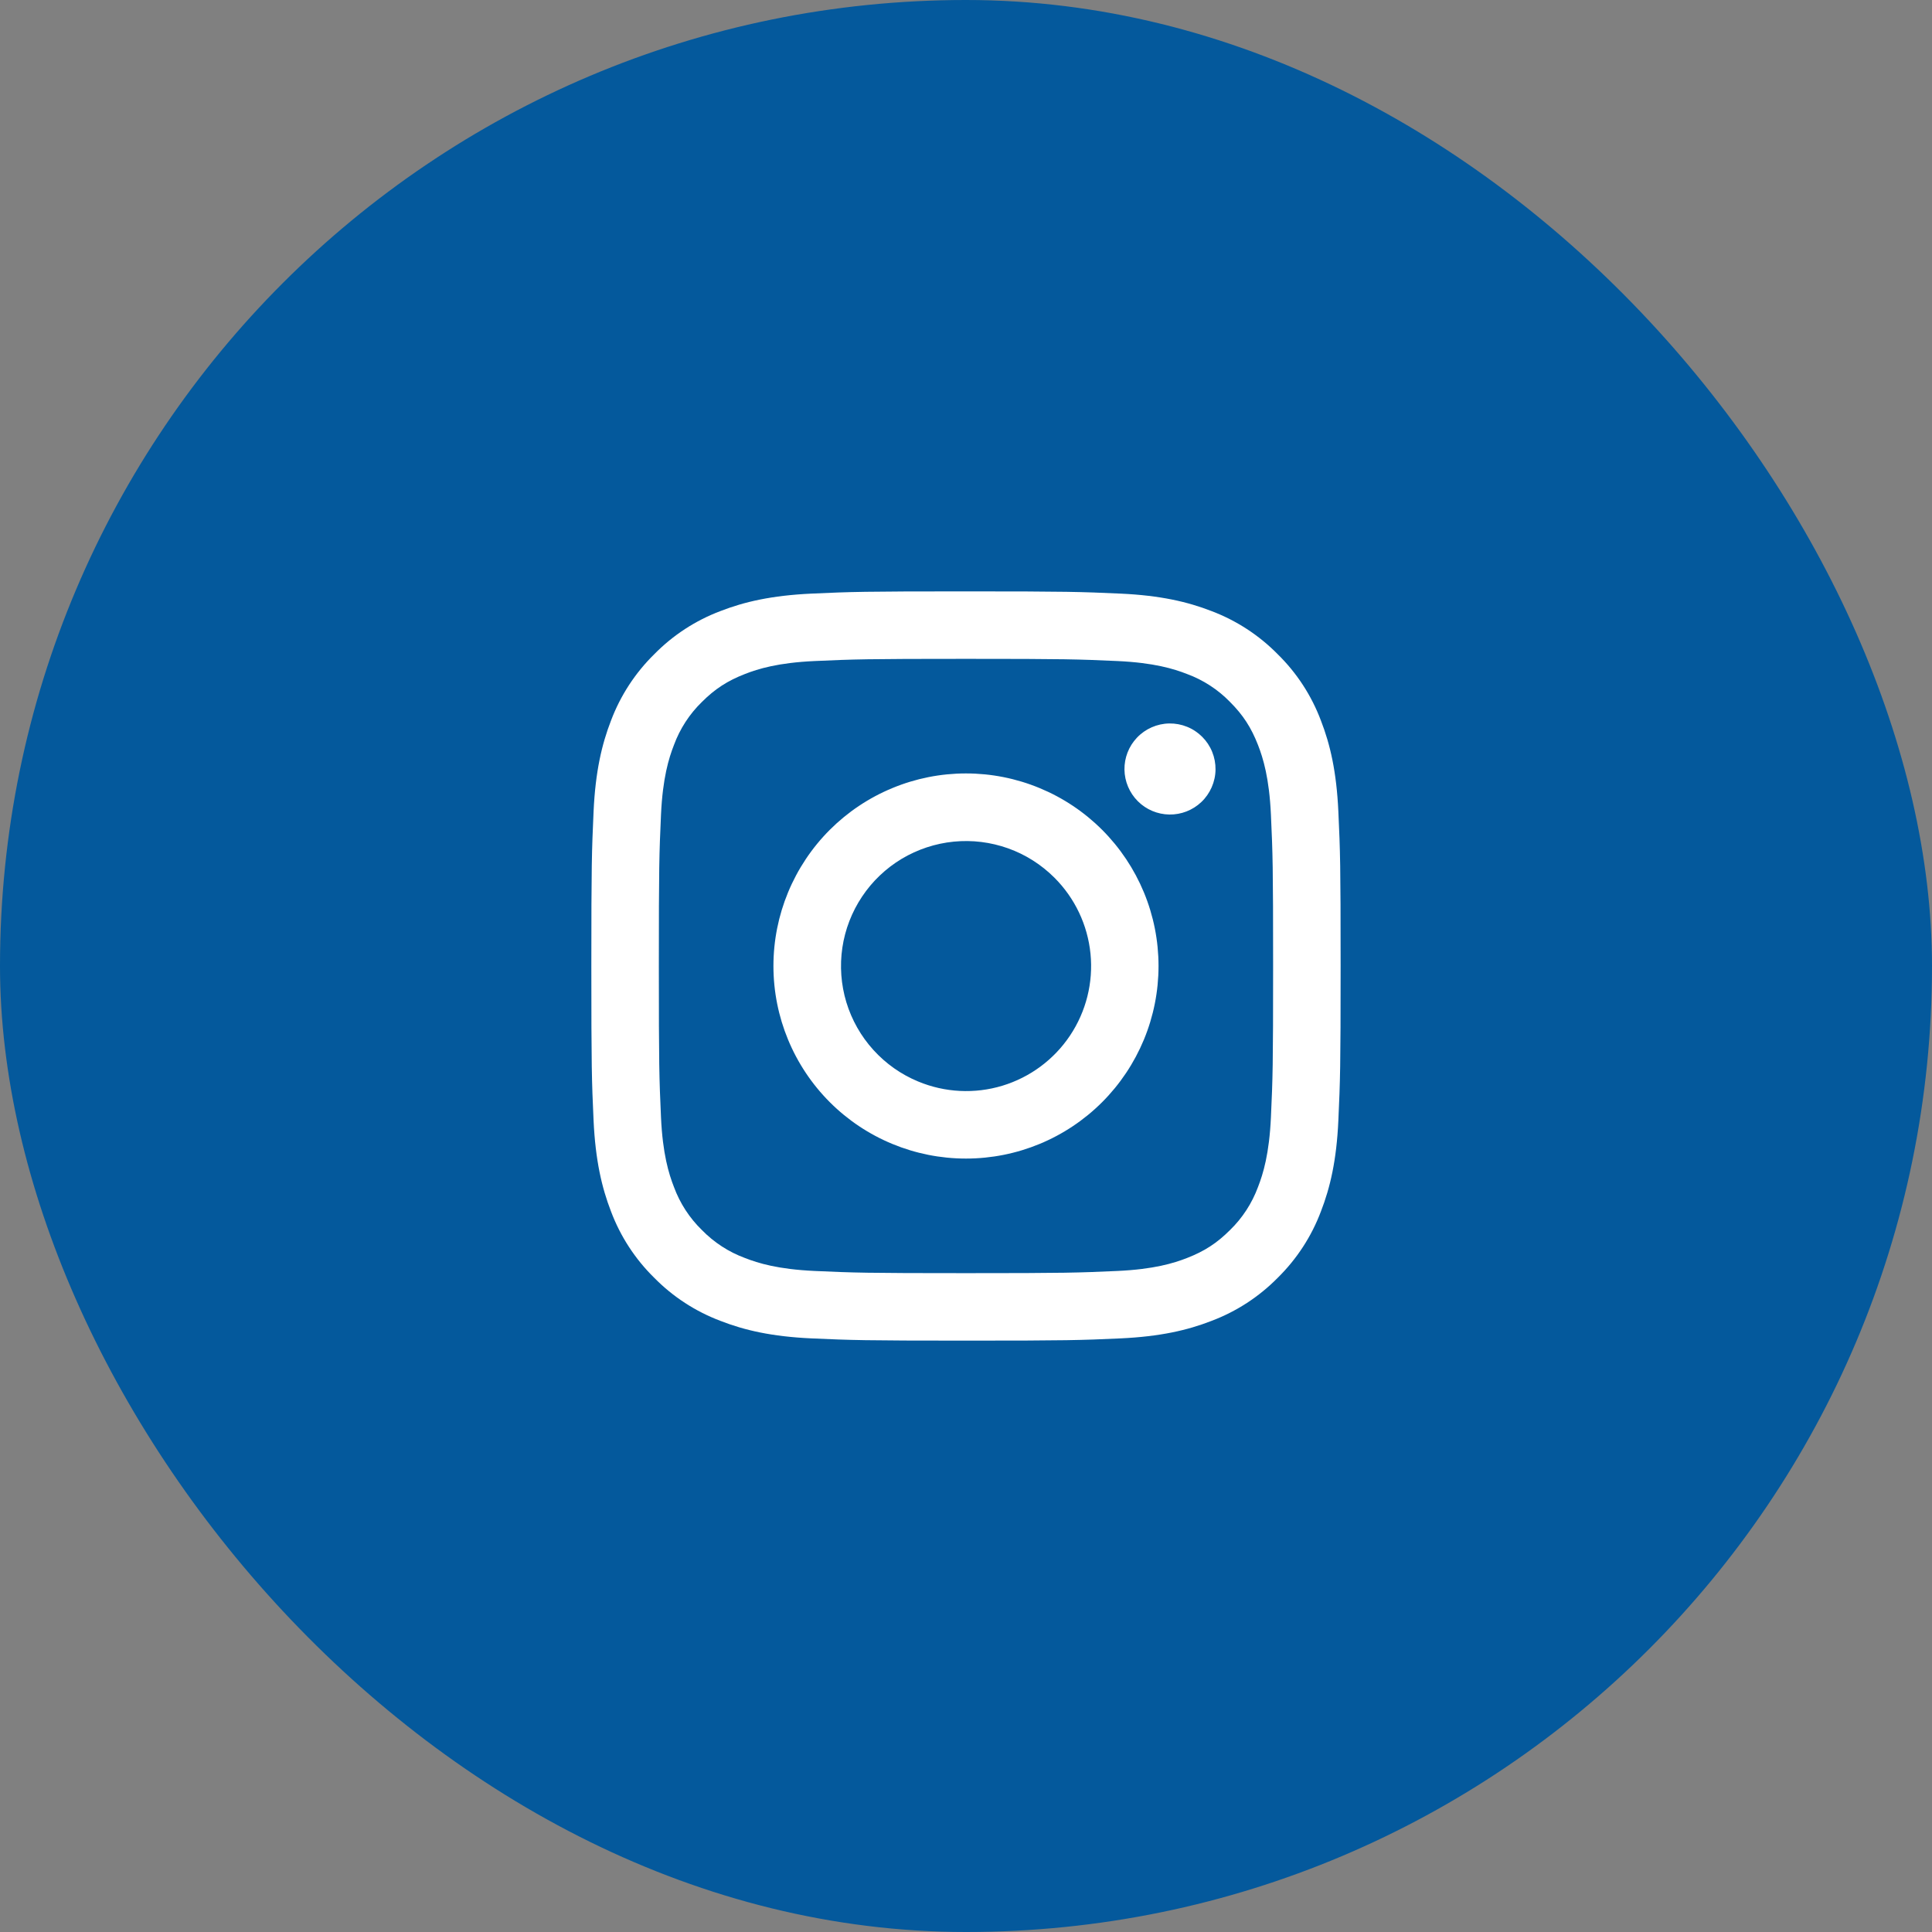<svg width="52" height="52" viewBox="0 0 52 52" fill="none" xmlns="http://www.w3.org/2000/svg">
<rect x="0" y="0" width="52" height="52" fill="#808080" stroke="none"/>
<rect width="52" height="52" rx="26" fill="#04599C"/>
<g clip-path="url(#clip0_377_863)">
<path fill-rule="evenodd" clip-rule="evenodd" d="M21.842 15.977C22.918 15.928 23.26 15.917 25.999 15.917C28.738 15.917 29.081 15.929 30.155 15.977C31.23 16.026 31.963 16.197 32.605 16.446C33.277 16.7 33.886 17.096 34.391 17.61C34.904 18.113 35.3 18.722 35.553 19.395C35.802 20.036 35.973 20.77 36.022 21.842C36.072 22.919 36.083 23.262 36.083 26C36.083 28.739 36.071 29.082 36.022 30.157C35.974 31.23 35.802 31.963 35.553 32.605C35.3 33.278 34.903 33.887 34.391 34.391C33.886 34.904 33.277 35.3 32.605 35.553C31.963 35.803 31.23 35.973 30.157 36.023C29.081 36.072 28.738 36.083 25.999 36.083C23.26 36.083 22.918 36.071 21.842 36.023C20.77 35.974 20.036 35.803 19.395 35.553C18.722 35.3 18.112 34.904 17.608 34.391C17.095 33.888 16.698 33.278 16.445 32.605C16.197 31.964 16.026 31.23 15.976 30.158C15.927 29.081 15.916 28.738 15.916 26C15.916 23.261 15.928 22.918 15.976 21.844C16.025 20.77 16.197 20.036 16.445 19.395C16.699 18.722 17.096 18.112 17.609 17.609C18.112 17.096 18.721 16.699 19.394 16.446C20.035 16.197 20.769 16.027 21.841 15.977H21.842ZM30.074 17.792C29.011 17.744 28.692 17.733 25.999 17.733C23.307 17.733 22.988 17.744 21.925 17.792C20.941 17.837 20.408 18.001 20.052 18.14C19.582 18.323 19.245 18.54 18.892 18.893C18.558 19.218 18.3 19.615 18.139 20.053C18 20.408 17.836 20.942 17.791 21.925C17.743 22.989 17.733 23.308 17.733 26C17.733 28.692 17.743 29.011 17.791 30.075C17.836 31.058 18 31.592 18.139 31.947C18.3 32.385 18.558 32.782 18.892 33.107C19.218 33.441 19.615 33.699 20.052 33.86C20.408 33.999 20.941 34.163 21.925 34.208C22.988 34.256 23.306 34.267 25.999 34.267C28.692 34.267 29.011 34.256 30.074 34.208C31.058 34.163 31.591 33.999 31.947 33.86C32.417 33.677 32.753 33.46 33.106 33.107C33.441 32.782 33.698 32.385 33.86 31.947C33.998 31.592 34.162 31.058 34.207 30.075C34.256 29.011 34.266 28.692 34.266 26C34.266 23.308 34.256 22.989 34.207 21.925C34.162 20.942 33.998 20.408 33.86 20.053C33.676 19.582 33.459 19.246 33.106 18.893C32.781 18.559 32.385 18.301 31.947 18.14C31.591 18.001 31.058 17.837 30.074 17.792ZM24.711 29.108C25.431 29.408 26.232 29.448 26.977 29.223C27.723 28.997 28.367 28.52 28.8 27.872C29.233 27.224 29.428 26.446 29.351 25.671C29.274 24.896 28.93 24.171 28.378 23.621C28.026 23.27 27.601 23 27.133 22.833C26.664 22.666 26.165 22.604 25.67 22.653C25.175 22.702 24.697 22.86 24.27 23.115C23.844 23.371 23.479 23.718 23.203 24.132C22.927 24.545 22.745 25.015 22.672 25.507C22.599 25.999 22.636 26.501 22.78 26.977C22.925 27.453 23.173 27.891 23.507 28.259C23.841 28.628 24.252 28.918 24.711 29.108ZM22.334 22.335C22.816 21.854 23.387 21.472 24.016 21.212C24.645 20.951 25.319 20.817 25.999 20.817C26.68 20.817 27.354 20.951 27.983 21.212C28.612 21.472 29.183 21.854 29.664 22.335C30.145 22.816 30.527 23.388 30.788 24.017C31.048 24.645 31.182 25.319 31.182 26C31.182 26.681 31.048 27.355 30.788 27.983C30.527 28.612 30.145 29.184 29.664 29.665C28.692 30.637 27.374 31.183 25.999 31.183C24.625 31.183 23.306 30.637 22.334 29.665C21.363 28.693 20.817 27.375 20.817 26C20.817 24.625 21.363 23.307 22.334 22.335ZM32.332 21.589C32.451 21.477 32.546 21.341 32.612 21.191C32.678 21.041 32.714 20.879 32.716 20.715C32.718 20.551 32.688 20.389 32.626 20.237C32.565 20.085 32.473 19.947 32.357 19.831C32.241 19.715 32.103 19.623 31.951 19.562C31.799 19.5 31.637 19.47 31.473 19.472C31.309 19.474 31.147 19.51 30.997 19.576C30.847 19.642 30.712 19.737 30.599 19.857C30.38 20.088 30.261 20.396 30.265 20.715C30.27 21.034 30.399 21.339 30.624 21.564C30.849 21.79 31.154 21.918 31.473 21.923C31.792 21.928 32.1 21.808 32.332 21.589Z" fill="white"/>
</g>
<defs>
<clipPath id="clip0_377_863">
<rect width="22" height="22" fill="white" transform="translate(15 15)"/>
</clipPath>
</defs>
</svg>
